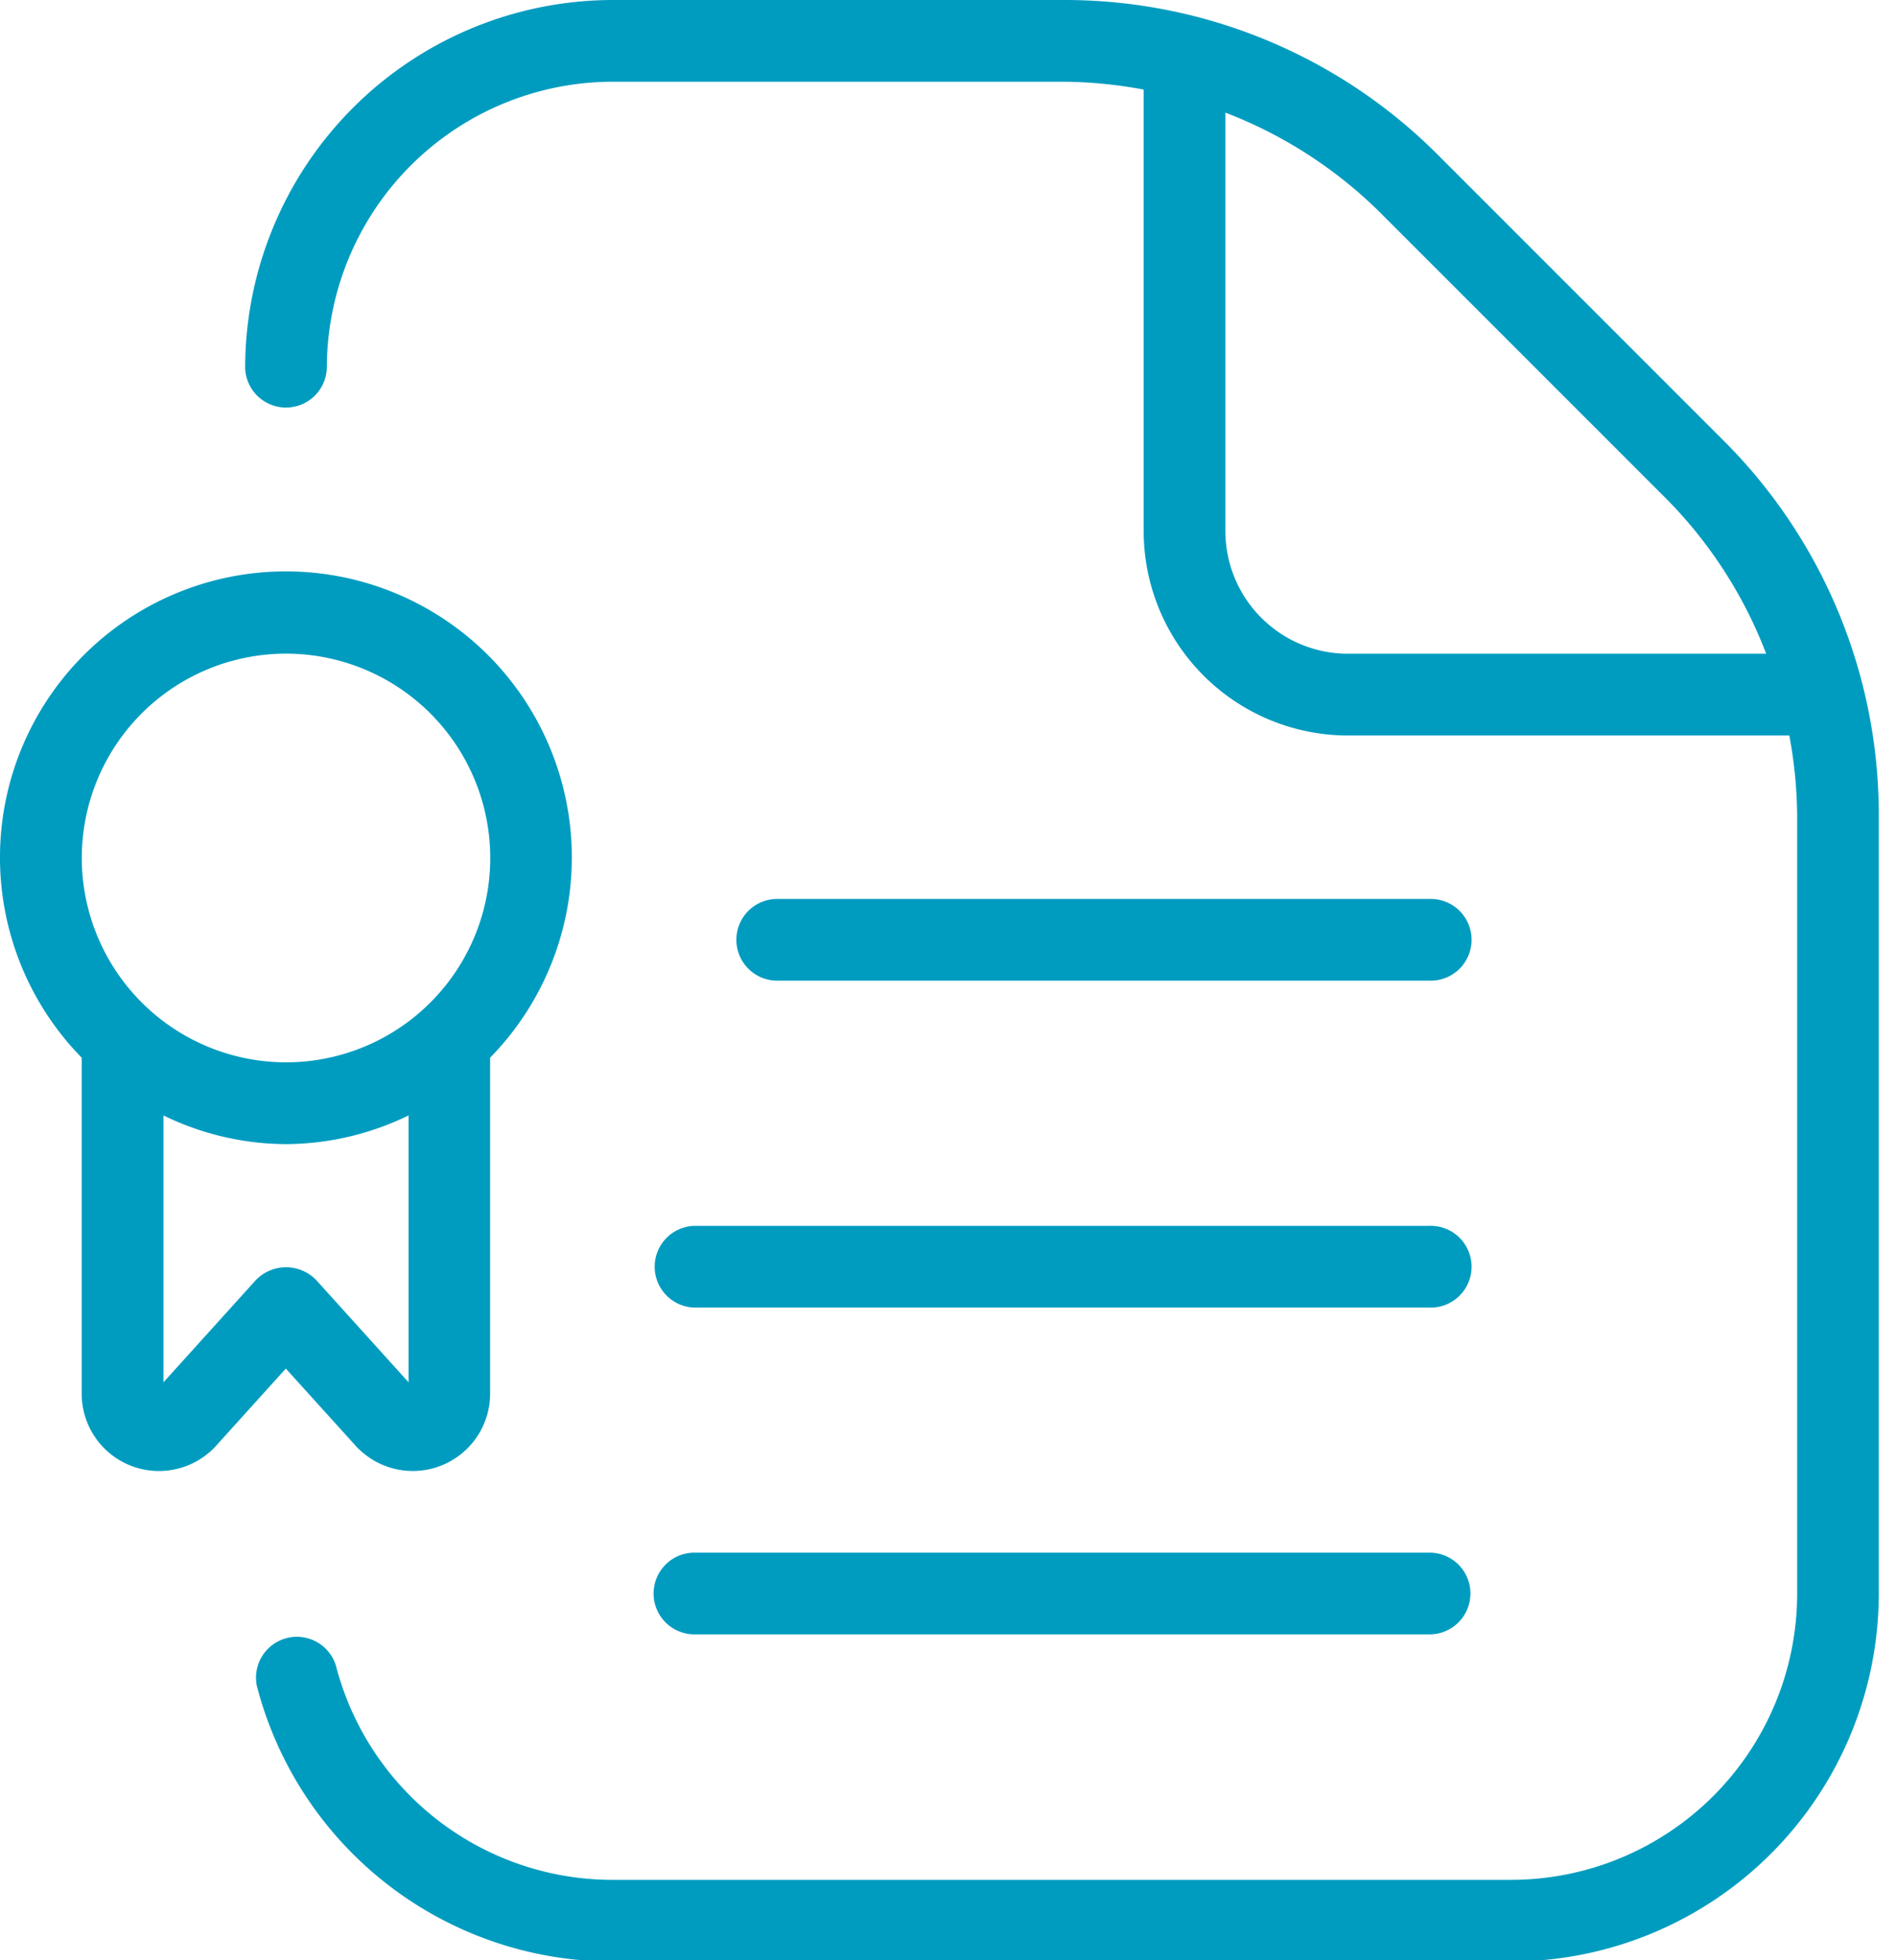 <svg id="Grupo_1115" data-name="Grupo 1115" xmlns="http://www.w3.org/2000/svg" xmlns:xlink="http://www.w3.org/1999/xlink" width="60" height="62" viewBox="0 0 60 62">
  <defs>
    <clipPath id="clip-path">
      <rect id="Retângulo_1798" data-name="Retângulo 1798" width="60" height="62" fill="#009cc0"/>
    </clipPath>
  </defs>
  <g id="Grupo_1021" data-name="Grupo 1021" clip-path="url(#clip-path)">
    <path id="Caminho_1341" data-name="Caminho 1341" d="M11.333,45.809a2.447,2.447,0,0,0,4.177-1.732V33.453a9.048,9.048,0,1,0-12.925,0V44.077A2.446,2.446,0,0,0,6.809,45.76l2.236-2.474,2.283,2.523ZM2.588,27.14A6.463,6.463,0,1,1,9.05,33.6,6.47,6.47,0,0,1,2.588,27.14M5.173,43.72V35.28a8.919,8.919,0,0,0,3.878.907,8.956,8.956,0,0,0,3.878-.907v8.44l-2.918-3.229a1.329,1.329,0,0,0-1.918,0L5.173,43.72M20.683,50.4a1.293,1.293,0,0,1,1.292-1.292H45.24a1.292,1.292,0,1,1,0,2.585H21.975A1.293,1.293,0,0,1,20.683,50.4M24.56,31.017a1.293,1.293,0,0,1,0-2.585H45.24a1.293,1.293,0,1,1,0,2.585Zm-2.585,7.755H45.24a1.293,1.293,0,1,1,0,2.585H21.975a1.293,1.293,0,0,1,0-2.585M54.536,13.928,45.527,4.922A16.682,16.682,0,0,0,33.646,0H19.39A11.647,11.647,0,0,0,7.758,11.633a1.293,1.293,0,0,0,2.585,0A9.057,9.057,0,0,1,19.39,2.585H33.646a14.335,14.335,0,0,1,2.546.248V16.8a6.47,6.47,0,0,0,6.463,6.463H56.624a14.383,14.383,0,0,1,.248,2.546v24.6a9.057,9.057,0,0,1-9.048,9.048H19.39a9.042,9.042,0,0,1-8.763-6.786,1.293,1.293,0,0,0-2.5.646A11.628,11.628,0,0,0,19.388,62.04H47.823A11.647,11.647,0,0,0,59.455,50.408v-24.6a16.706,16.706,0,0,0-4.922-11.883ZM42.655,20.677A3.882,3.882,0,0,1,38.778,16.8V3.562A14.167,14.167,0,0,1,43.7,6.747l9.009,9.006a14.147,14.147,0,0,1,3.182,4.922H42.655Z" fill="#009cc0"/>
  </g>
</svg>
